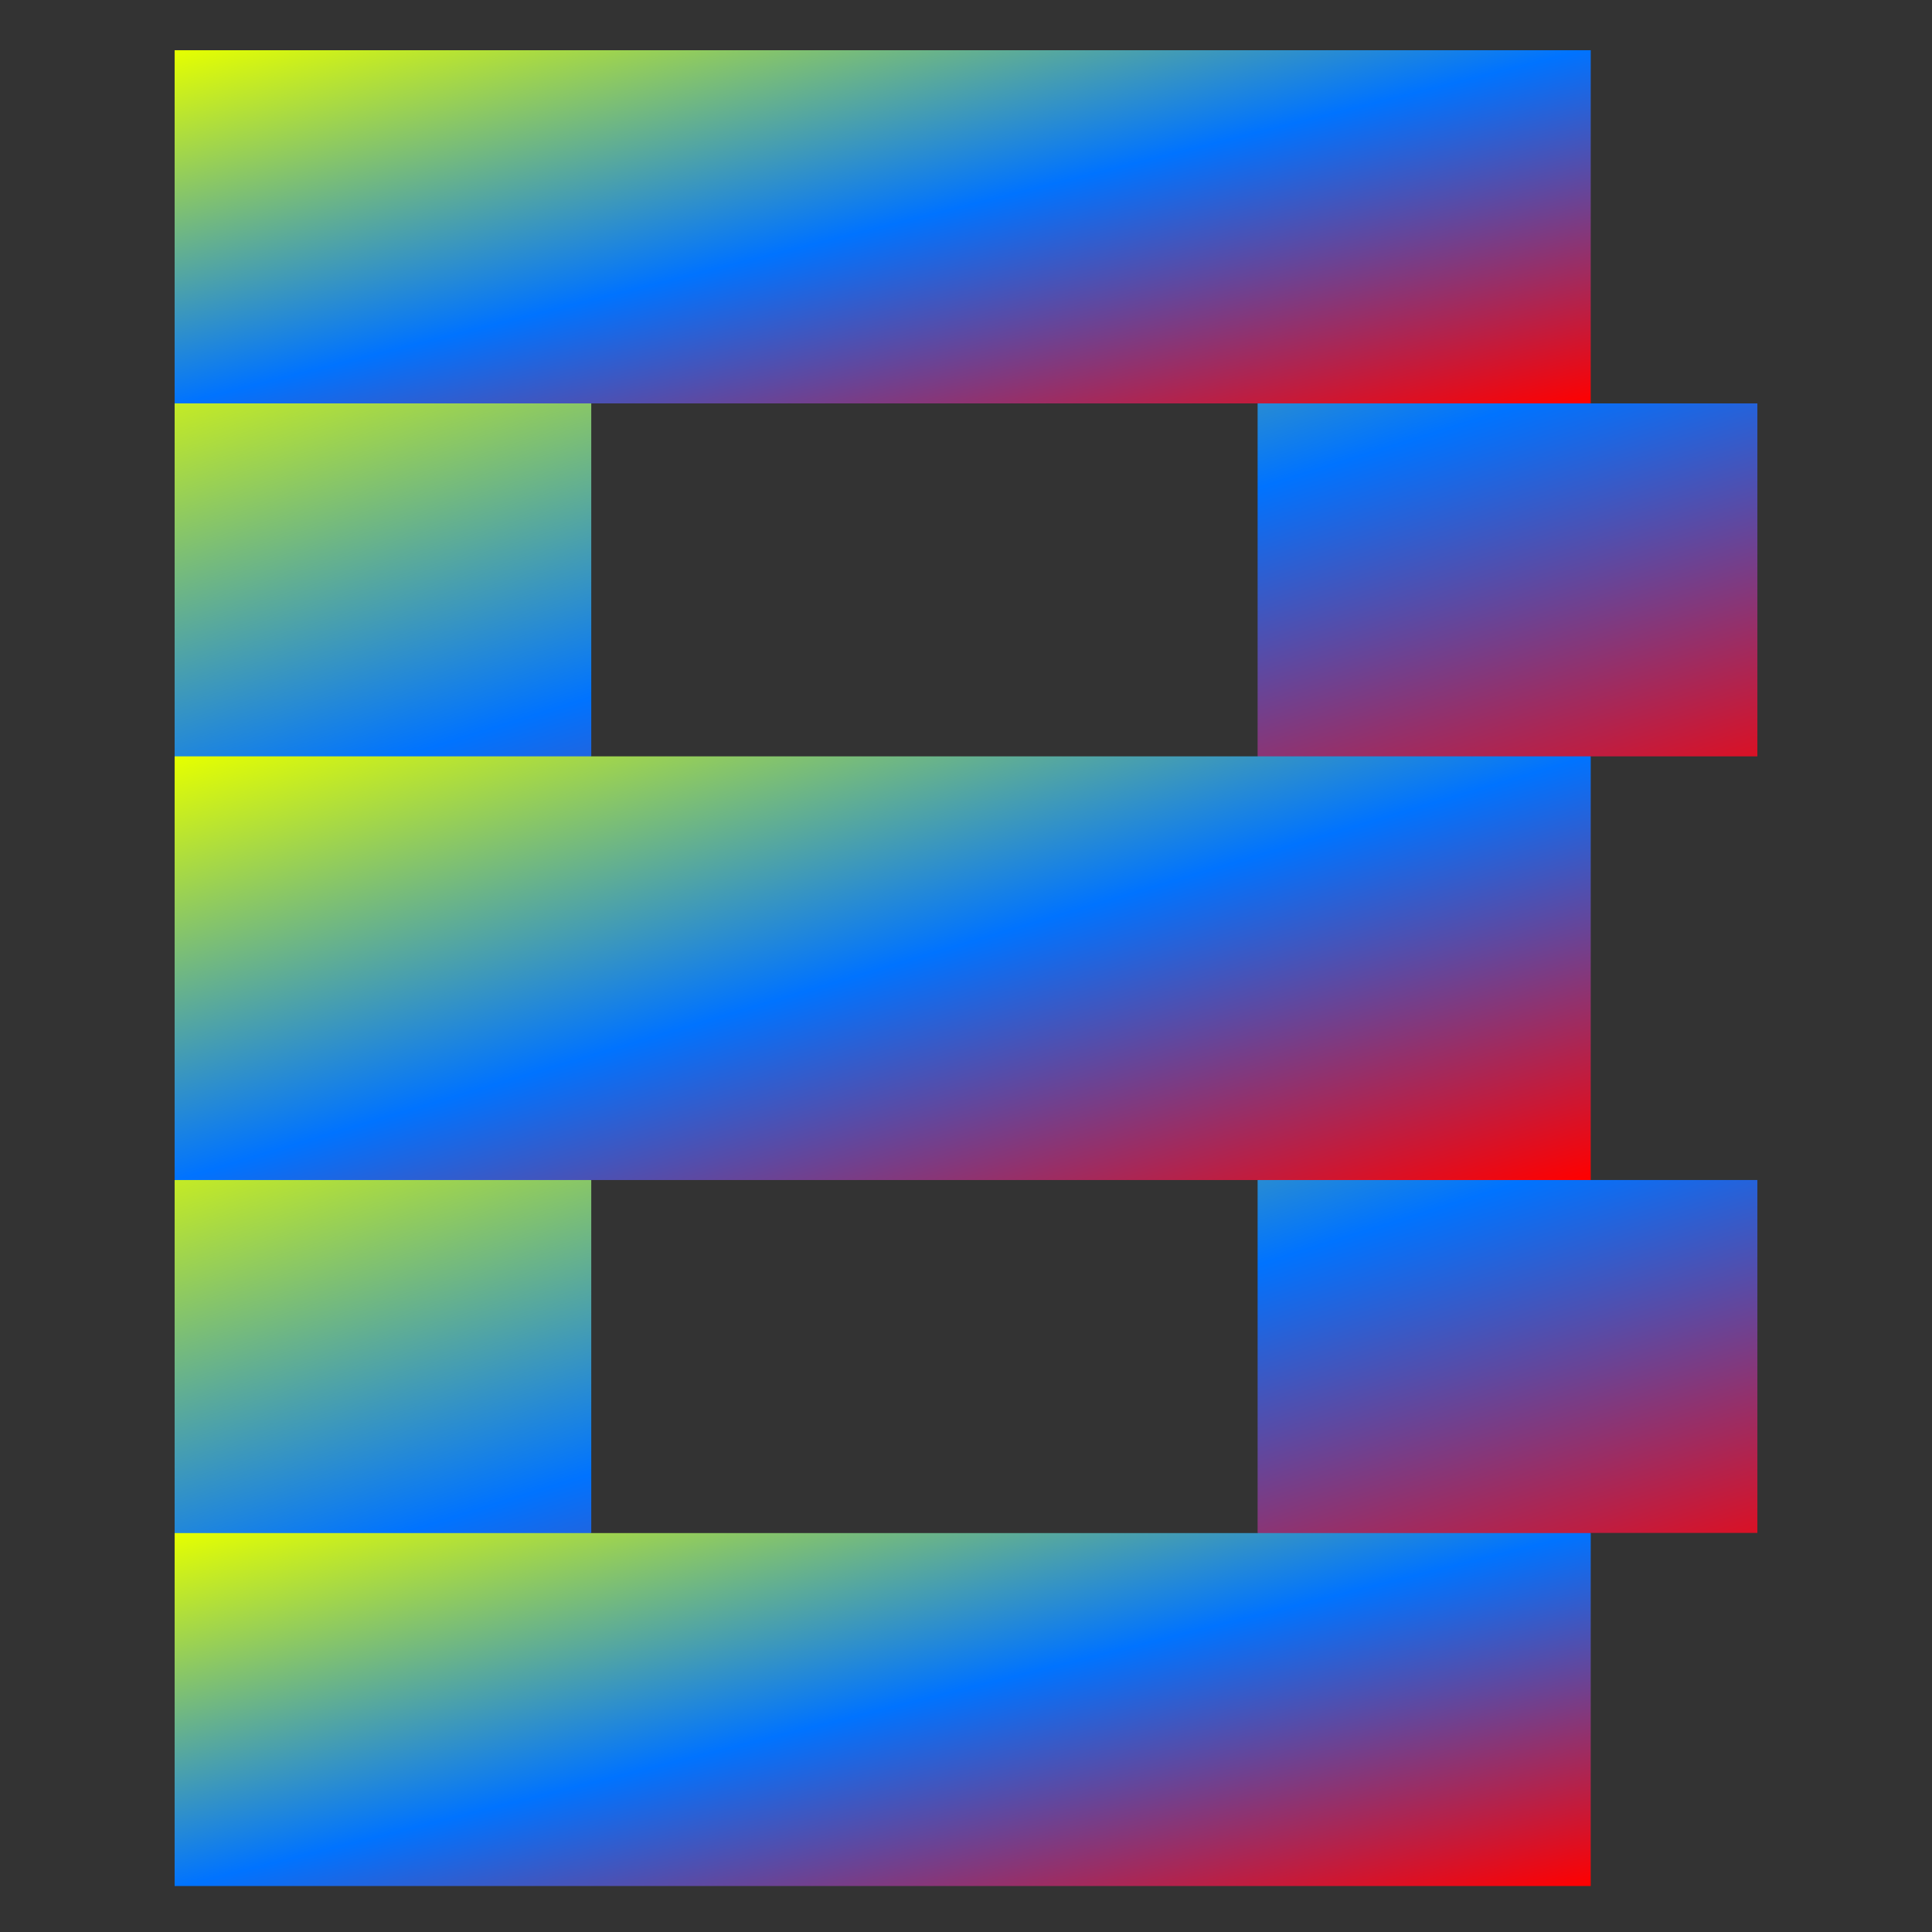 <svg xmlns="http://www.w3.org/2000/svg" xmlns:xlink="http://www.w3.org/1999/xlink" width="64" height="64" viewBox="0 0 64 64" version="1.1"><rect x="0" y="0" width="64" height="64" fill="#333333" stroke="none"/><defs><linearGradient id="linear0" x1="0%" x2="100%" y1="0%" y2="100%"><stop offset="0%" style="stop-color:#e5ff00; stop-opacity:1"/><stop offset="50%" style="stop-color:#0073ff; stop-opacity:1"/><stop offset="100%" style="stop-color:#ff0000; stop-opacity:1"/></linearGradient></defs><g id="surface1"><path style=" stroke:none;fill-rule:nonzero;fill:url(#linear0);" d="M 5.785 13.363 L 5.785 25.055 L 11.305 27.395 L 19.586 25.055 L 19.586 13.363 L 11.305 11.02 Z M 41.66 13.363 L 41.66 25.055 L 47.18 27.395 L 52.695 25.055 L 58.215 25.055 L 58.215 13.363 L 52.699 13.363 L 47.18 11.02 Z M 41.66 13.363 "/><path style=" stroke:none;fill-rule:nonzero;fill:url(#linear0);" d="M 5.785 1.664 L 52.695 1.664 L 52.695 13.363 L 5.785 13.363 Z M 5.785 1.664 "/><path style=" stroke:none;fill-rule:nonzero;fill:url(#linear0);" d="M 5.785 39.09 L 5.785 50.781 L 11.305 53.121 L 19.586 50.781 L 19.586 39.09 L 11.305 36.75 Z M 41.66 39.09 L 41.66 50.781 L 47.18 53.121 L 52.695 50.781 L 58.215 50.781 L 58.215 39.09 L 52.699 39.09 L 47.18 36.75 Z M 41.66 39.09 "/><path style=" stroke:none;fill-rule:nonzero;fill:url(#linear0);" d="M 5.785 25.055 L 52.695 25.055 L 52.695 39.09 L 5.785 39.09 Z M 5.785 25.055 "/><path style=" stroke:none;fill-rule:nonzero;fill:url(#linear0);" d="M 5.785 50.785 L 52.695 50.785 L 52.695 62.477 L 5.785 62.477 Z M 5.785 50.785 "/></g></svg>
